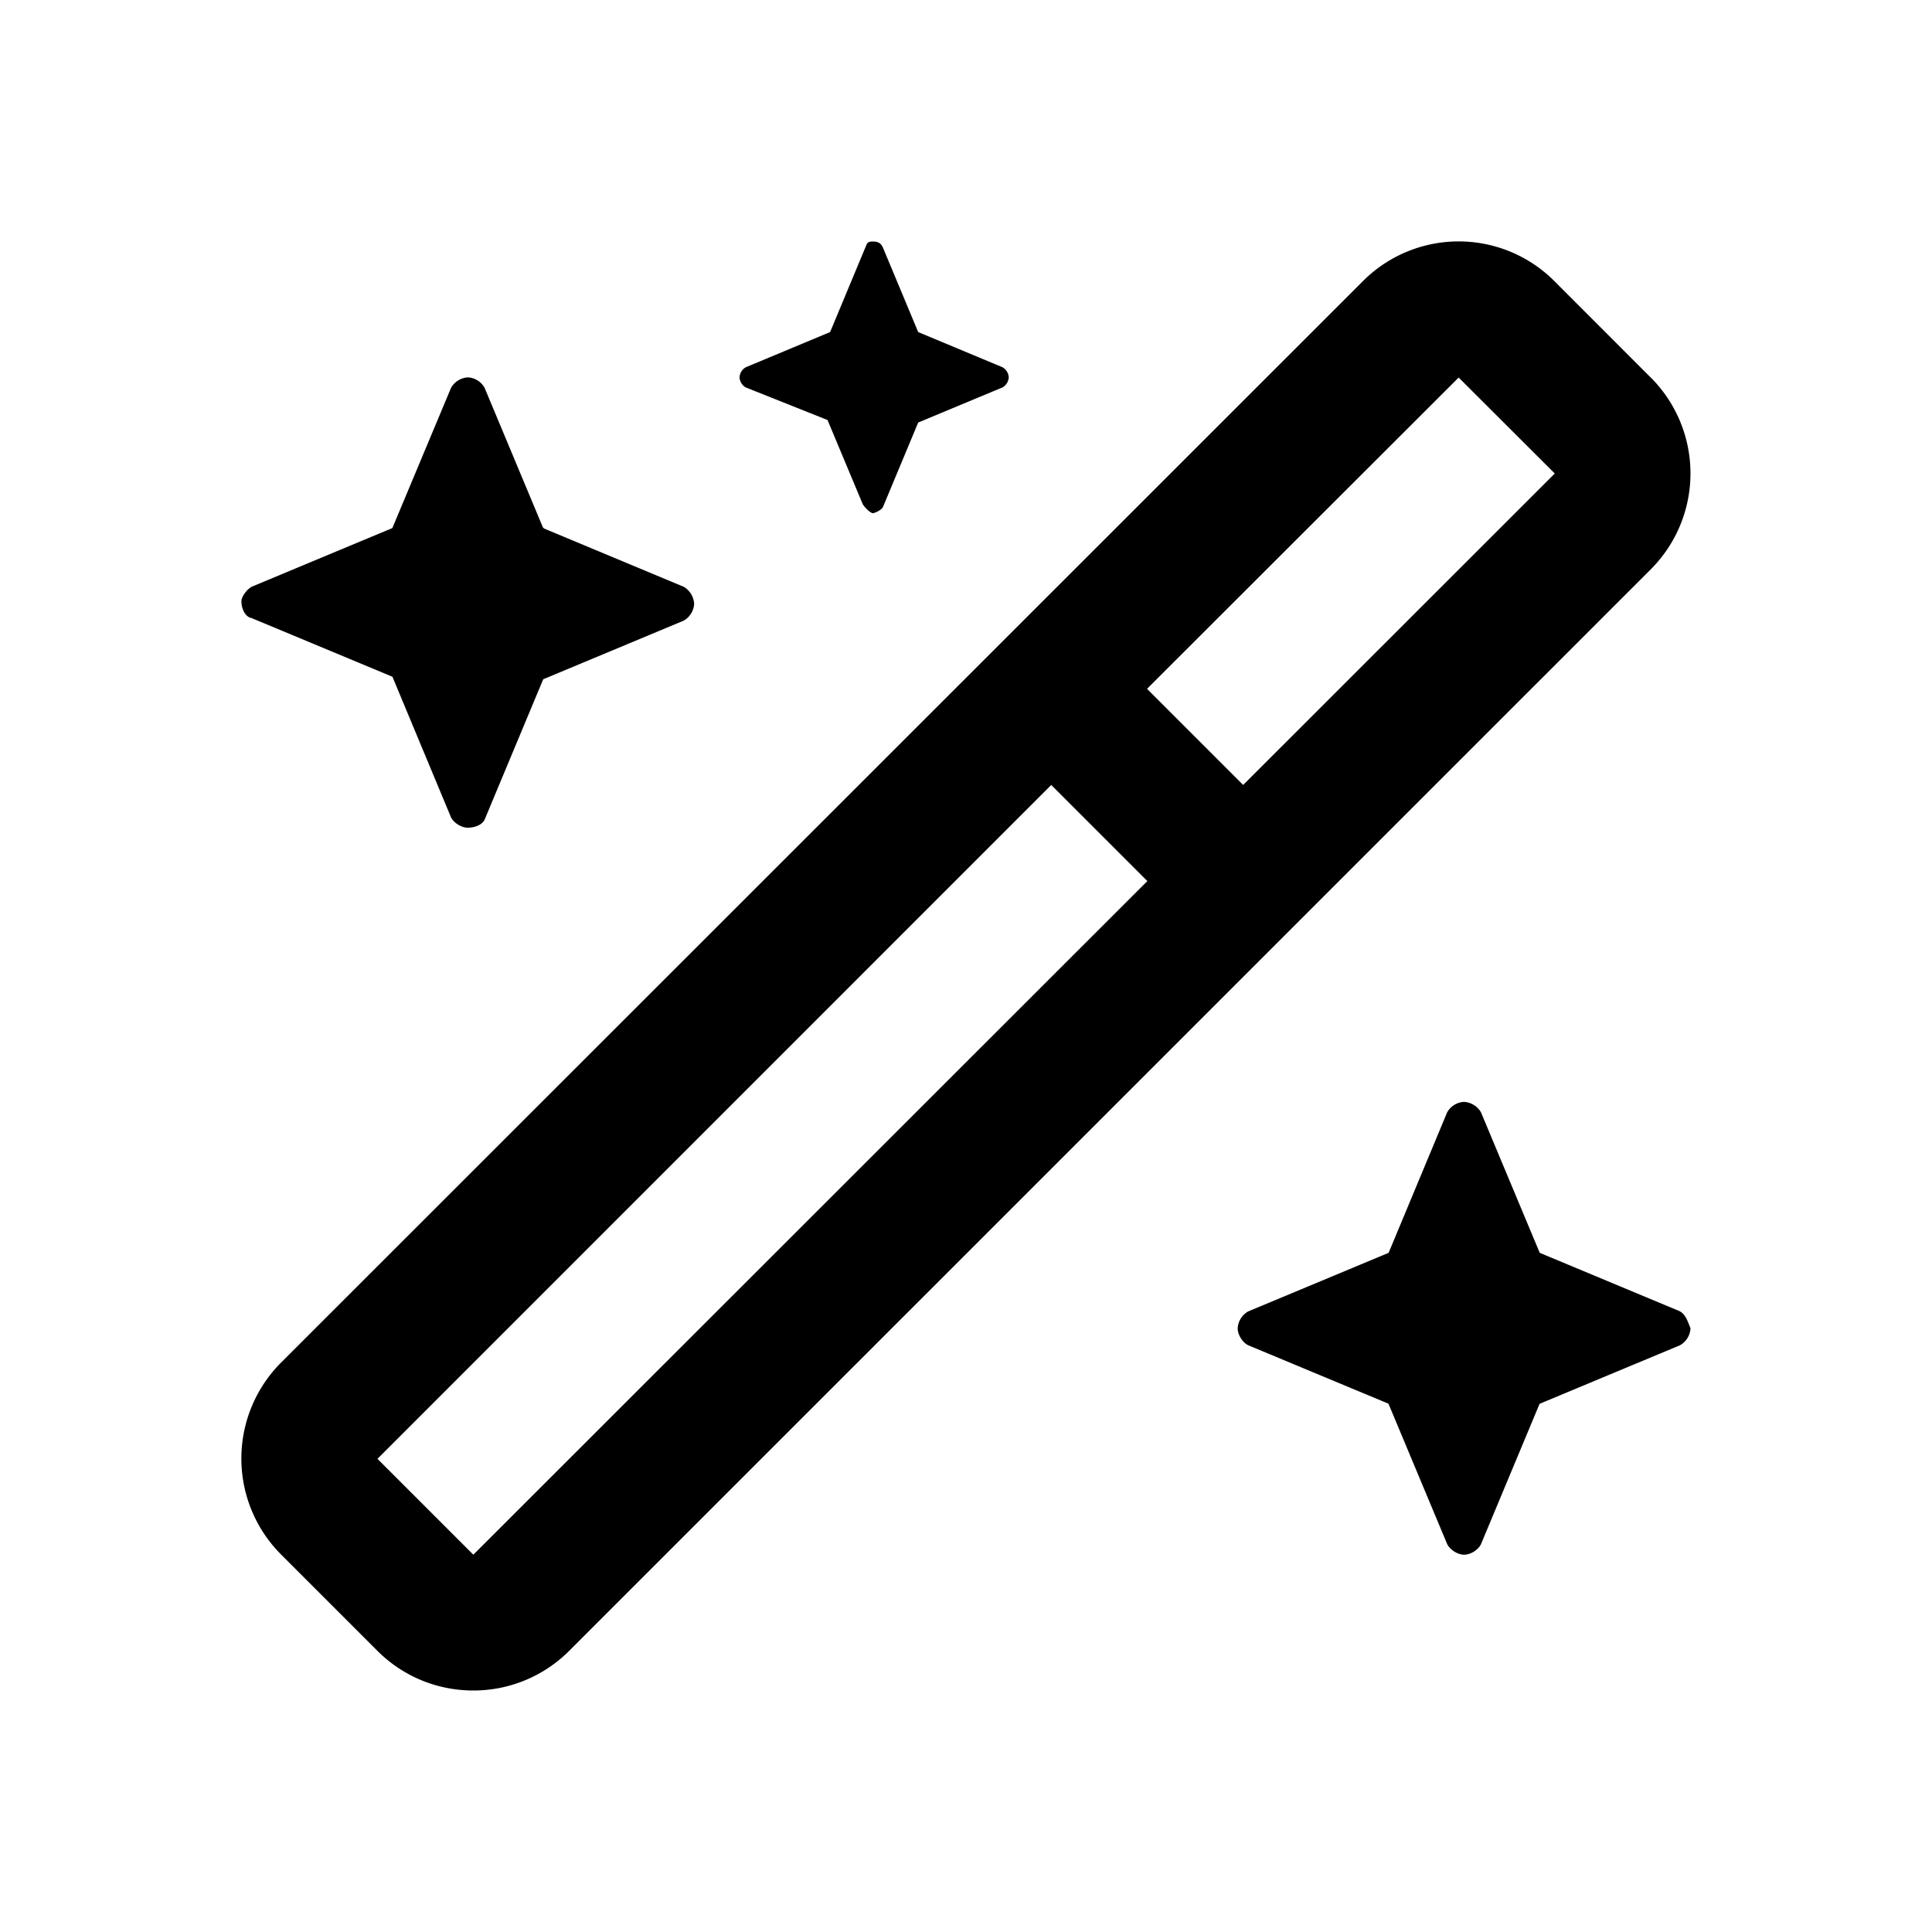 <svg width="24" height="24" viewBox="0 0 24 24" xmlns="http://www.w3.org/2000/svg">
    <path d="m3.13 7.68 1.745.727.727 1.745c.036.072.13.13.21.13.081-.001.173-.03.208-.1l.728-1.744 1.745-.728a.257.257 0 0 0 .13-.21.264.264 0 0 0-.128-.21l-1.737-.725-.014-.014-.724-1.733a.252.252 0 0 0-.207-.13.257.257 0 0 0-.21.13L4.874 6.56l-1.746.728c-.07.039-.129.13-.129.18 0 .108.058.203.13.21Zm7.15-2.462.438 1.047c.052.075.108.11.125.11.018 0 .105-.035.126-.078l.437-1.048 1.047-.436a.155.155 0 0 0 .078-.125.154.154 0 0 0-.078-.126l-1.047-.437-.437-1.047c-.02-.043-.045-.078-.126-.078-.08 0-.073.035-.095.078l-.436 1.047-1.047.437a.154.154 0 0 0-.078.125c0 .048.035.105.078.126l1.016.405ZM20.87 16.29l-1.743-.727-.73-1.746a.262.262 0 0 0-.21-.129.256.256 0 0 0-.21.13l-.727 1.745-1.745.728a.257.257 0 0 0-.13.21c0 .08.059.174.13.21l1.743.726.73 1.746c.037.07.129.13.21.13.08 0 .173-.058.209-.13l.728-1.744 1.745-.728a.257.257 0 0 0 .13-.21c-.032-.08-.06-.172-.13-.21Zm-.366-11.602-1.192-1.193a1.68 1.68 0 0 0-2.384 0L3.493 16.925a1.687 1.687 0 0 0 0 2.387l1.193 1.193c.33.33.76.495 1.192.495a1.68 1.68 0 0 0 1.194-.494L20.504 7.075a1.686 1.686 0 0 0 0-2.388ZM5.88 19.313l-1.191-1.191 8.37-8.371 1.194 1.194-8.373 8.368Zm9.563-9.562-1.194-1.194L18.12 4.69l1.194 1.192-3.871 3.869Z"/>
</svg>
